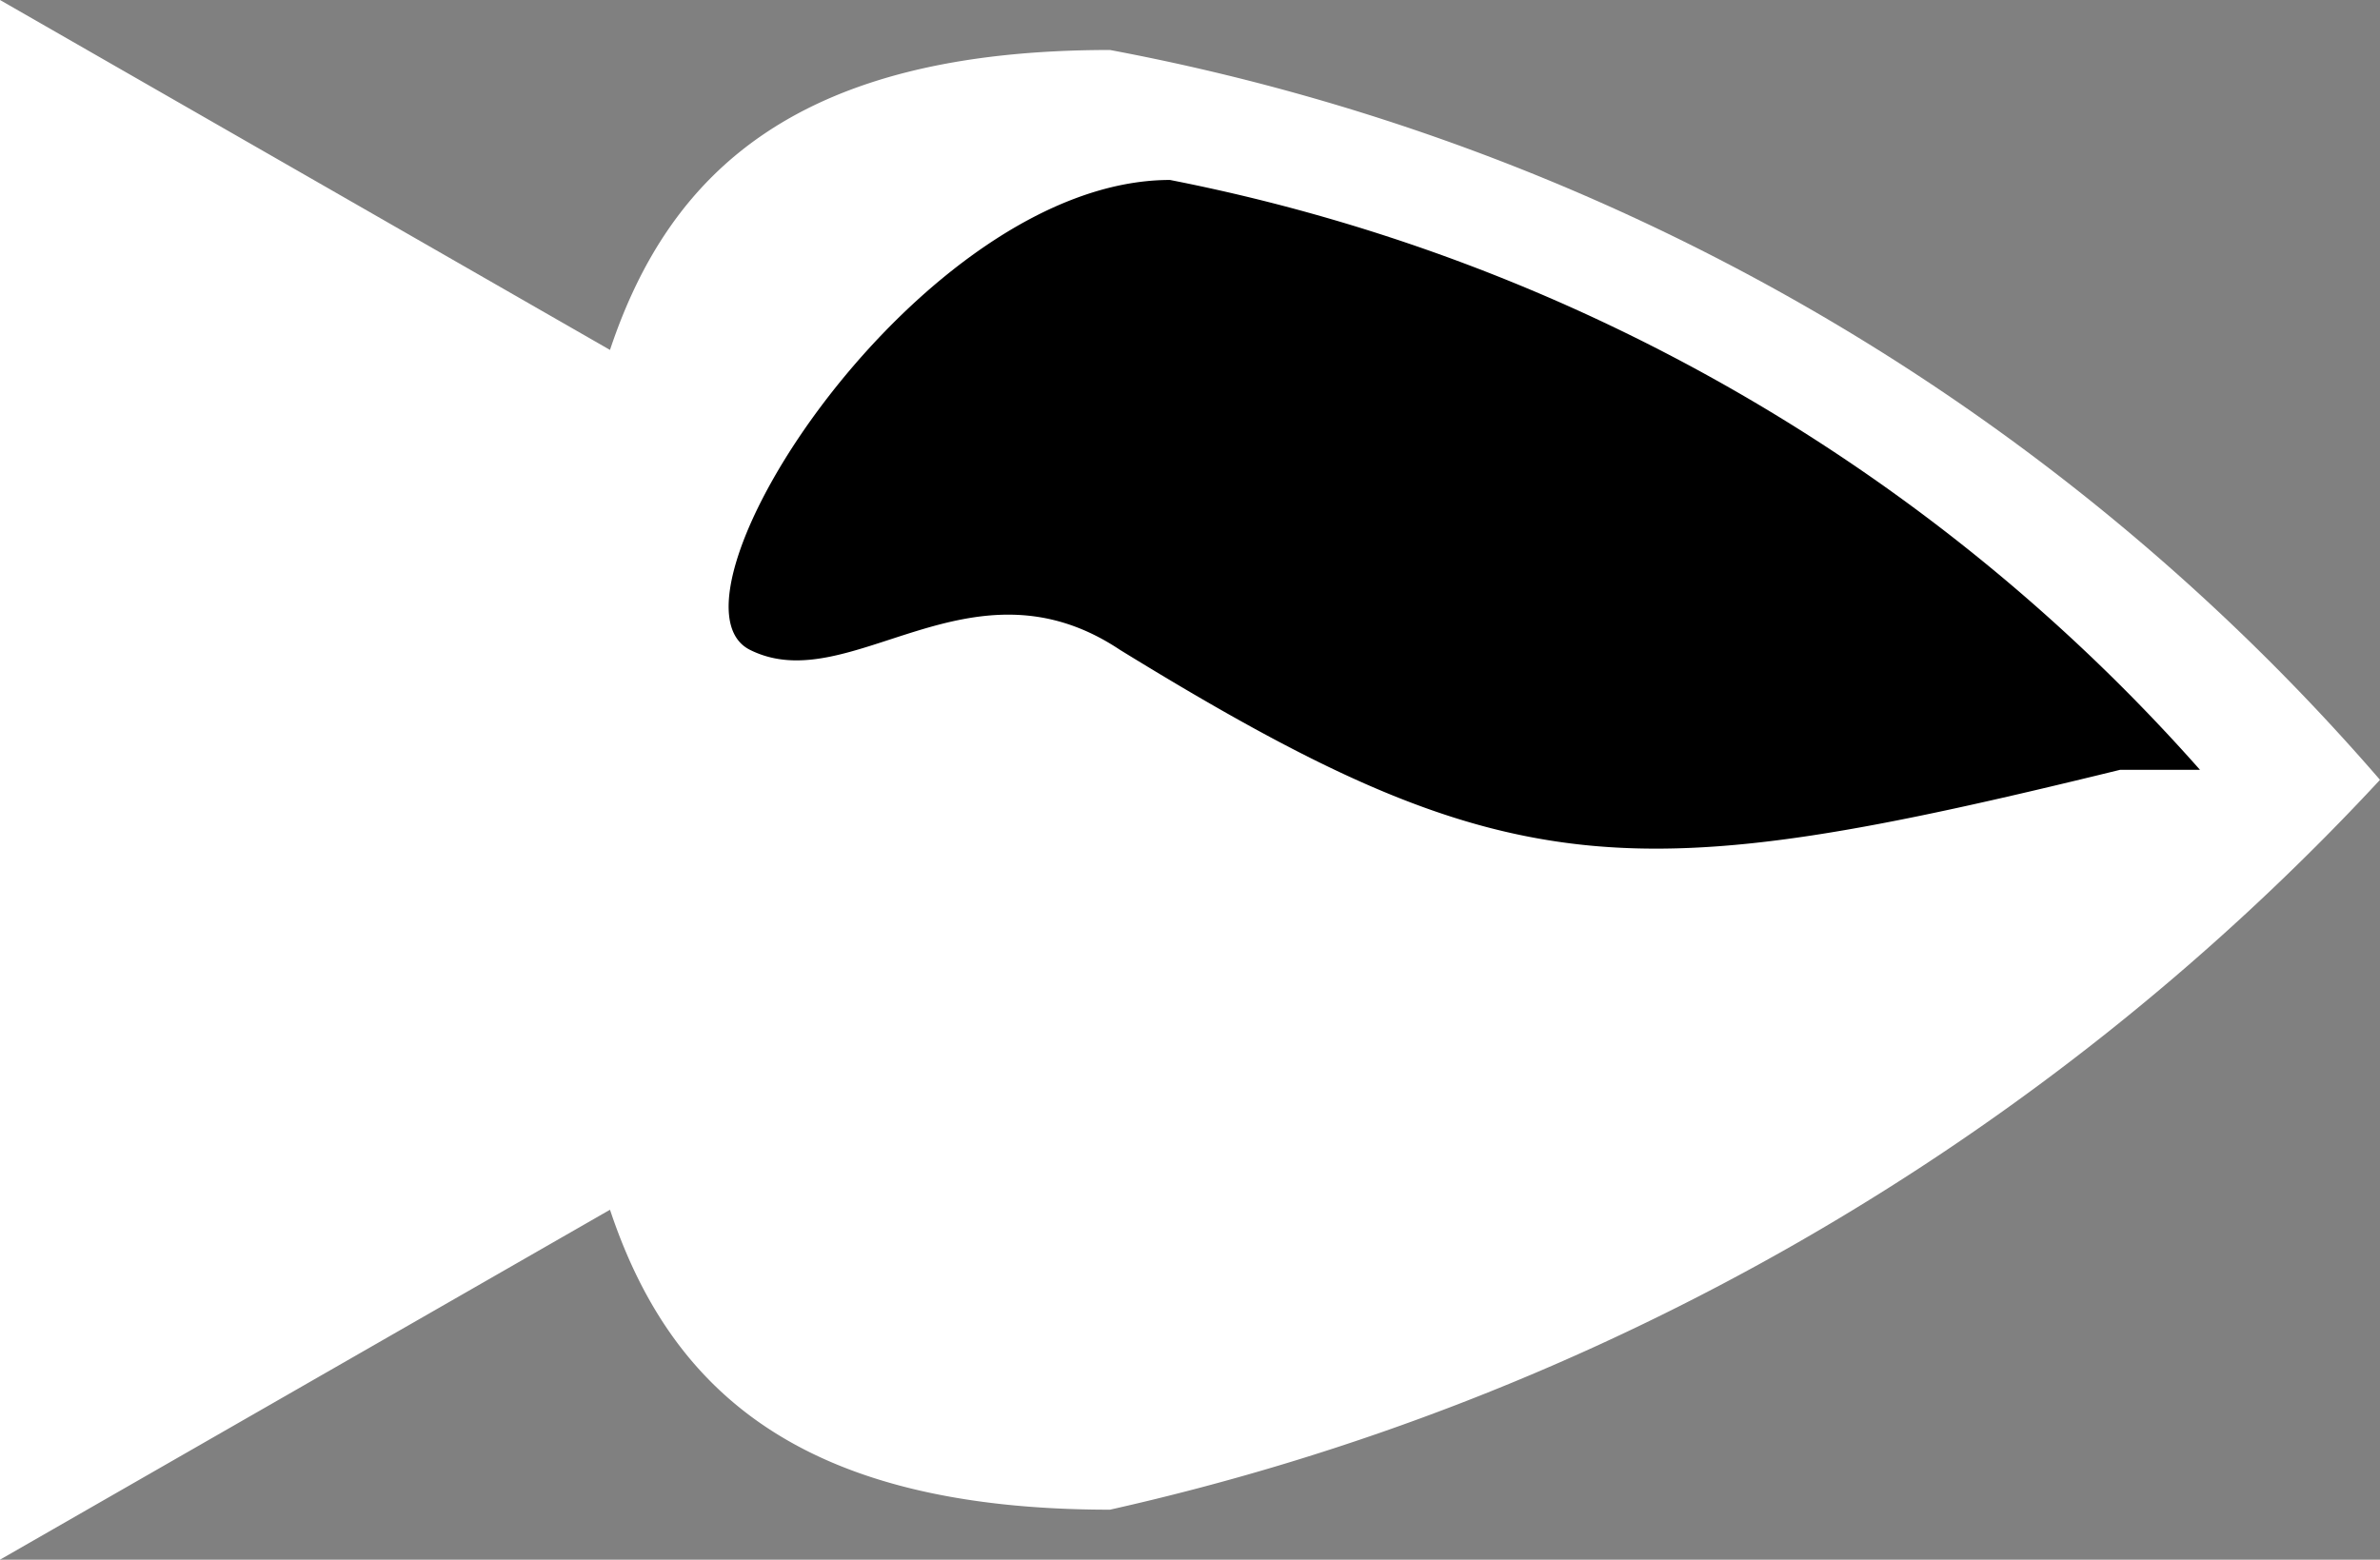 <svg id="Layer_2" data-name="Layer 2" xmlns="http://www.w3.org/2000/svg" viewBox="0 0 2.38 1.56"><rect x="0" y="0" width="2.38" height="1.56" fill="#808080" stroke="none"/><path d="M284.23,200.05c-.31,0-.44.12-.5.3l-.61-.35v1.56l.61-.35c.06.18.19.3.5.3a2.47,2.47,0,0,0,1.27-.73A2.22,2.22,0,0,0,284.23,200.05Z" transform="translate(-283.12 -200)" style="fill:#fff"/><path d="M285.32,200.77h0a.07.07,0,0,0,0,0s-.07,0-.08,0c-.49.12-.61.12-1-.12-.15-.1-.27.05-.37,0s.17-.47.42-.47A1.85,1.85,0,0,1,285.32,200.77Z" transform="translate(-283.12 -200)"/></svg>